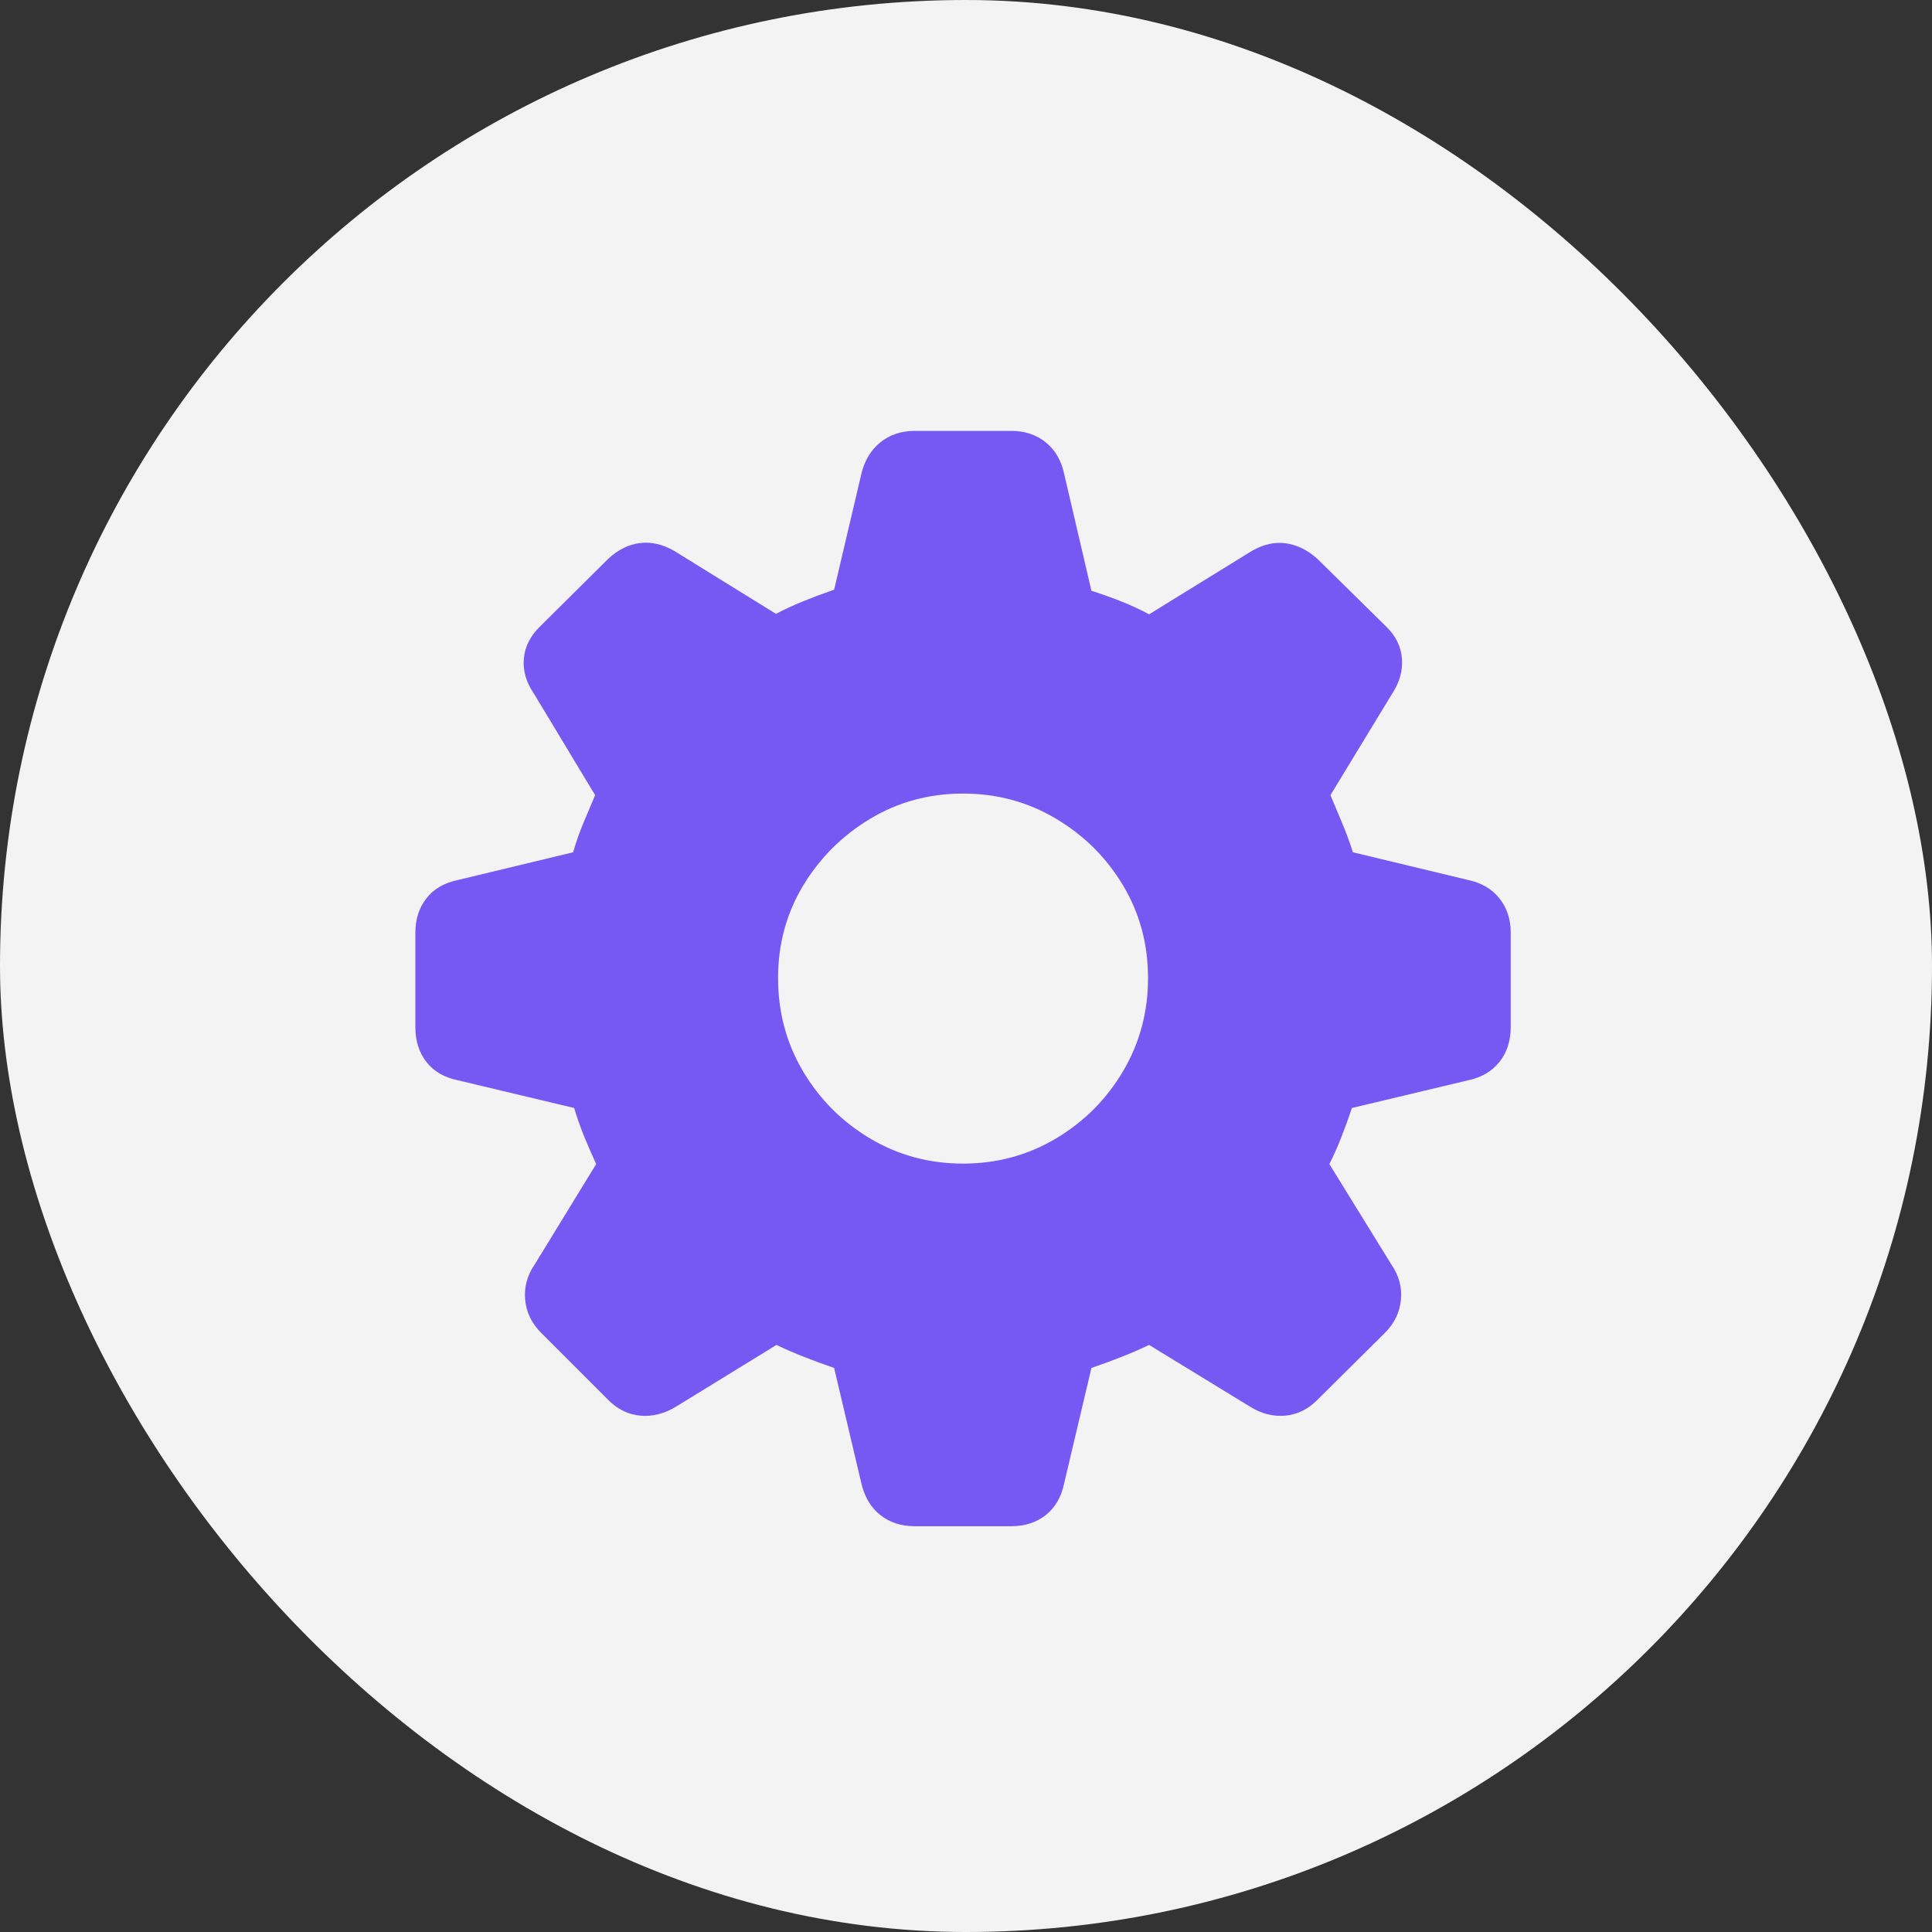 <svg width="36" height="36" viewBox="0 0 36 36" fill="none" xmlns="http://www.w3.org/2000/svg">
<rect x="0" y="0" width="36" height="36" fill="#333333" stroke="none"/>
<rect width="36" height="36" rx="18" fill="#F3F3F3"/>
<g clip-path="url(#clip0_976_10165)">
<path d="M17.046 28.439H18.843C19.097 28.439 19.312 28.369 19.488 28.23C19.663 28.09 19.777 27.893 19.829 27.639L20.337 25.49C20.526 25.425 20.712 25.357 20.894 25.285C21.076 25.213 21.249 25.139 21.412 25.061L23.296 26.213C23.505 26.343 23.721 26.398 23.946 26.379C24.17 26.359 24.371 26.262 24.546 26.086L25.806 24.836C25.982 24.66 26.081 24.455 26.104 24.221C26.127 23.986 26.067 23.765 25.923 23.557L24.771 21.691C24.856 21.522 24.932 21.35 25 21.174C25.069 20.998 25.132 20.822 25.191 20.646L27.359 20.129C27.606 20.077 27.8 19.963 27.94 19.787C28.08 19.611 28.15 19.396 28.15 19.143V17.375C28.15 17.128 28.08 16.916 27.94 16.74C27.8 16.564 27.606 16.451 27.359 16.398L25.21 15.881C25.145 15.679 25.075 15.49 25 15.315C24.926 15.139 24.856 14.973 24.791 14.816L25.943 12.922C26.08 12.713 26.14 12.497 26.123 12.273C26.107 12.048 26.008 11.848 25.826 11.672L24.546 10.412C24.364 10.249 24.169 10.153 23.96 10.124C23.752 10.095 23.541 10.142 23.326 10.266L21.412 11.447C21.255 11.363 21.088 11.284 20.909 11.213C20.73 11.141 20.539 11.073 20.337 11.008L19.829 8.83C19.777 8.583 19.663 8.387 19.488 8.244C19.312 8.101 19.097 8.029 18.843 8.029H17.046C16.793 8.029 16.578 8.101 16.402 8.244C16.226 8.387 16.109 8.583 16.05 8.83L15.543 10.988C15.354 11.053 15.166 11.123 14.981 11.198C14.795 11.273 14.621 11.353 14.459 11.438L12.564 10.266C12.349 10.142 12.136 10.093 11.924 10.119C11.713 10.145 11.516 10.243 11.334 10.412L10.064 11.672C9.882 11.848 9.781 12.048 9.761 12.273C9.742 12.497 9.804 12.713 9.947 12.922L11.089 14.816C11.024 14.973 10.954 15.139 10.879 15.315C10.805 15.49 10.738 15.679 10.679 15.881L8.531 16.398C8.277 16.451 8.082 16.564 7.945 16.74C7.808 16.916 7.74 17.128 7.74 17.375V19.143C7.74 19.396 7.808 19.611 7.945 19.787C8.082 19.963 8.277 20.077 8.531 20.129L10.699 20.646C10.751 20.822 10.813 20.998 10.884 21.174C10.956 21.35 11.031 21.522 11.109 21.691L9.966 23.557C9.823 23.765 9.763 23.986 9.786 24.221C9.808 24.455 9.908 24.66 10.084 24.836L11.334 26.086C11.509 26.262 11.71 26.359 11.934 26.379C12.159 26.398 12.378 26.343 12.593 26.213L14.468 25.061C14.631 25.139 14.803 25.213 14.986 25.285C15.168 25.357 15.354 25.425 15.543 25.49L16.05 27.639C16.109 27.893 16.226 28.09 16.402 28.23C16.578 28.369 16.793 28.439 17.046 28.439ZM17.945 21.682C17.313 21.682 16.735 21.525 16.211 21.213C15.687 20.9 15.271 20.482 14.961 19.958C14.652 19.434 14.498 18.856 14.498 18.225C14.498 17.593 14.654 17.019 14.966 16.501C15.279 15.983 15.695 15.568 16.216 15.256C16.737 14.943 17.313 14.787 17.945 14.787C18.576 14.787 19.154 14.943 19.678 15.256C20.202 15.568 20.619 15.983 20.928 16.501C21.237 17.019 21.392 17.593 21.392 18.225C21.392 18.856 21.237 19.434 20.928 19.958C20.619 20.482 20.202 20.9 19.678 21.213C19.154 21.525 18.576 21.682 17.945 21.682Z" fill="#7658F2"/>
</g>
<defs>
<clipPath id="clip0_976_10165">
<rect width="20.41" height="20.42" fill="white" transform="translate(7.74 8.029)"/>
</clipPath>
</defs>
</svg>

